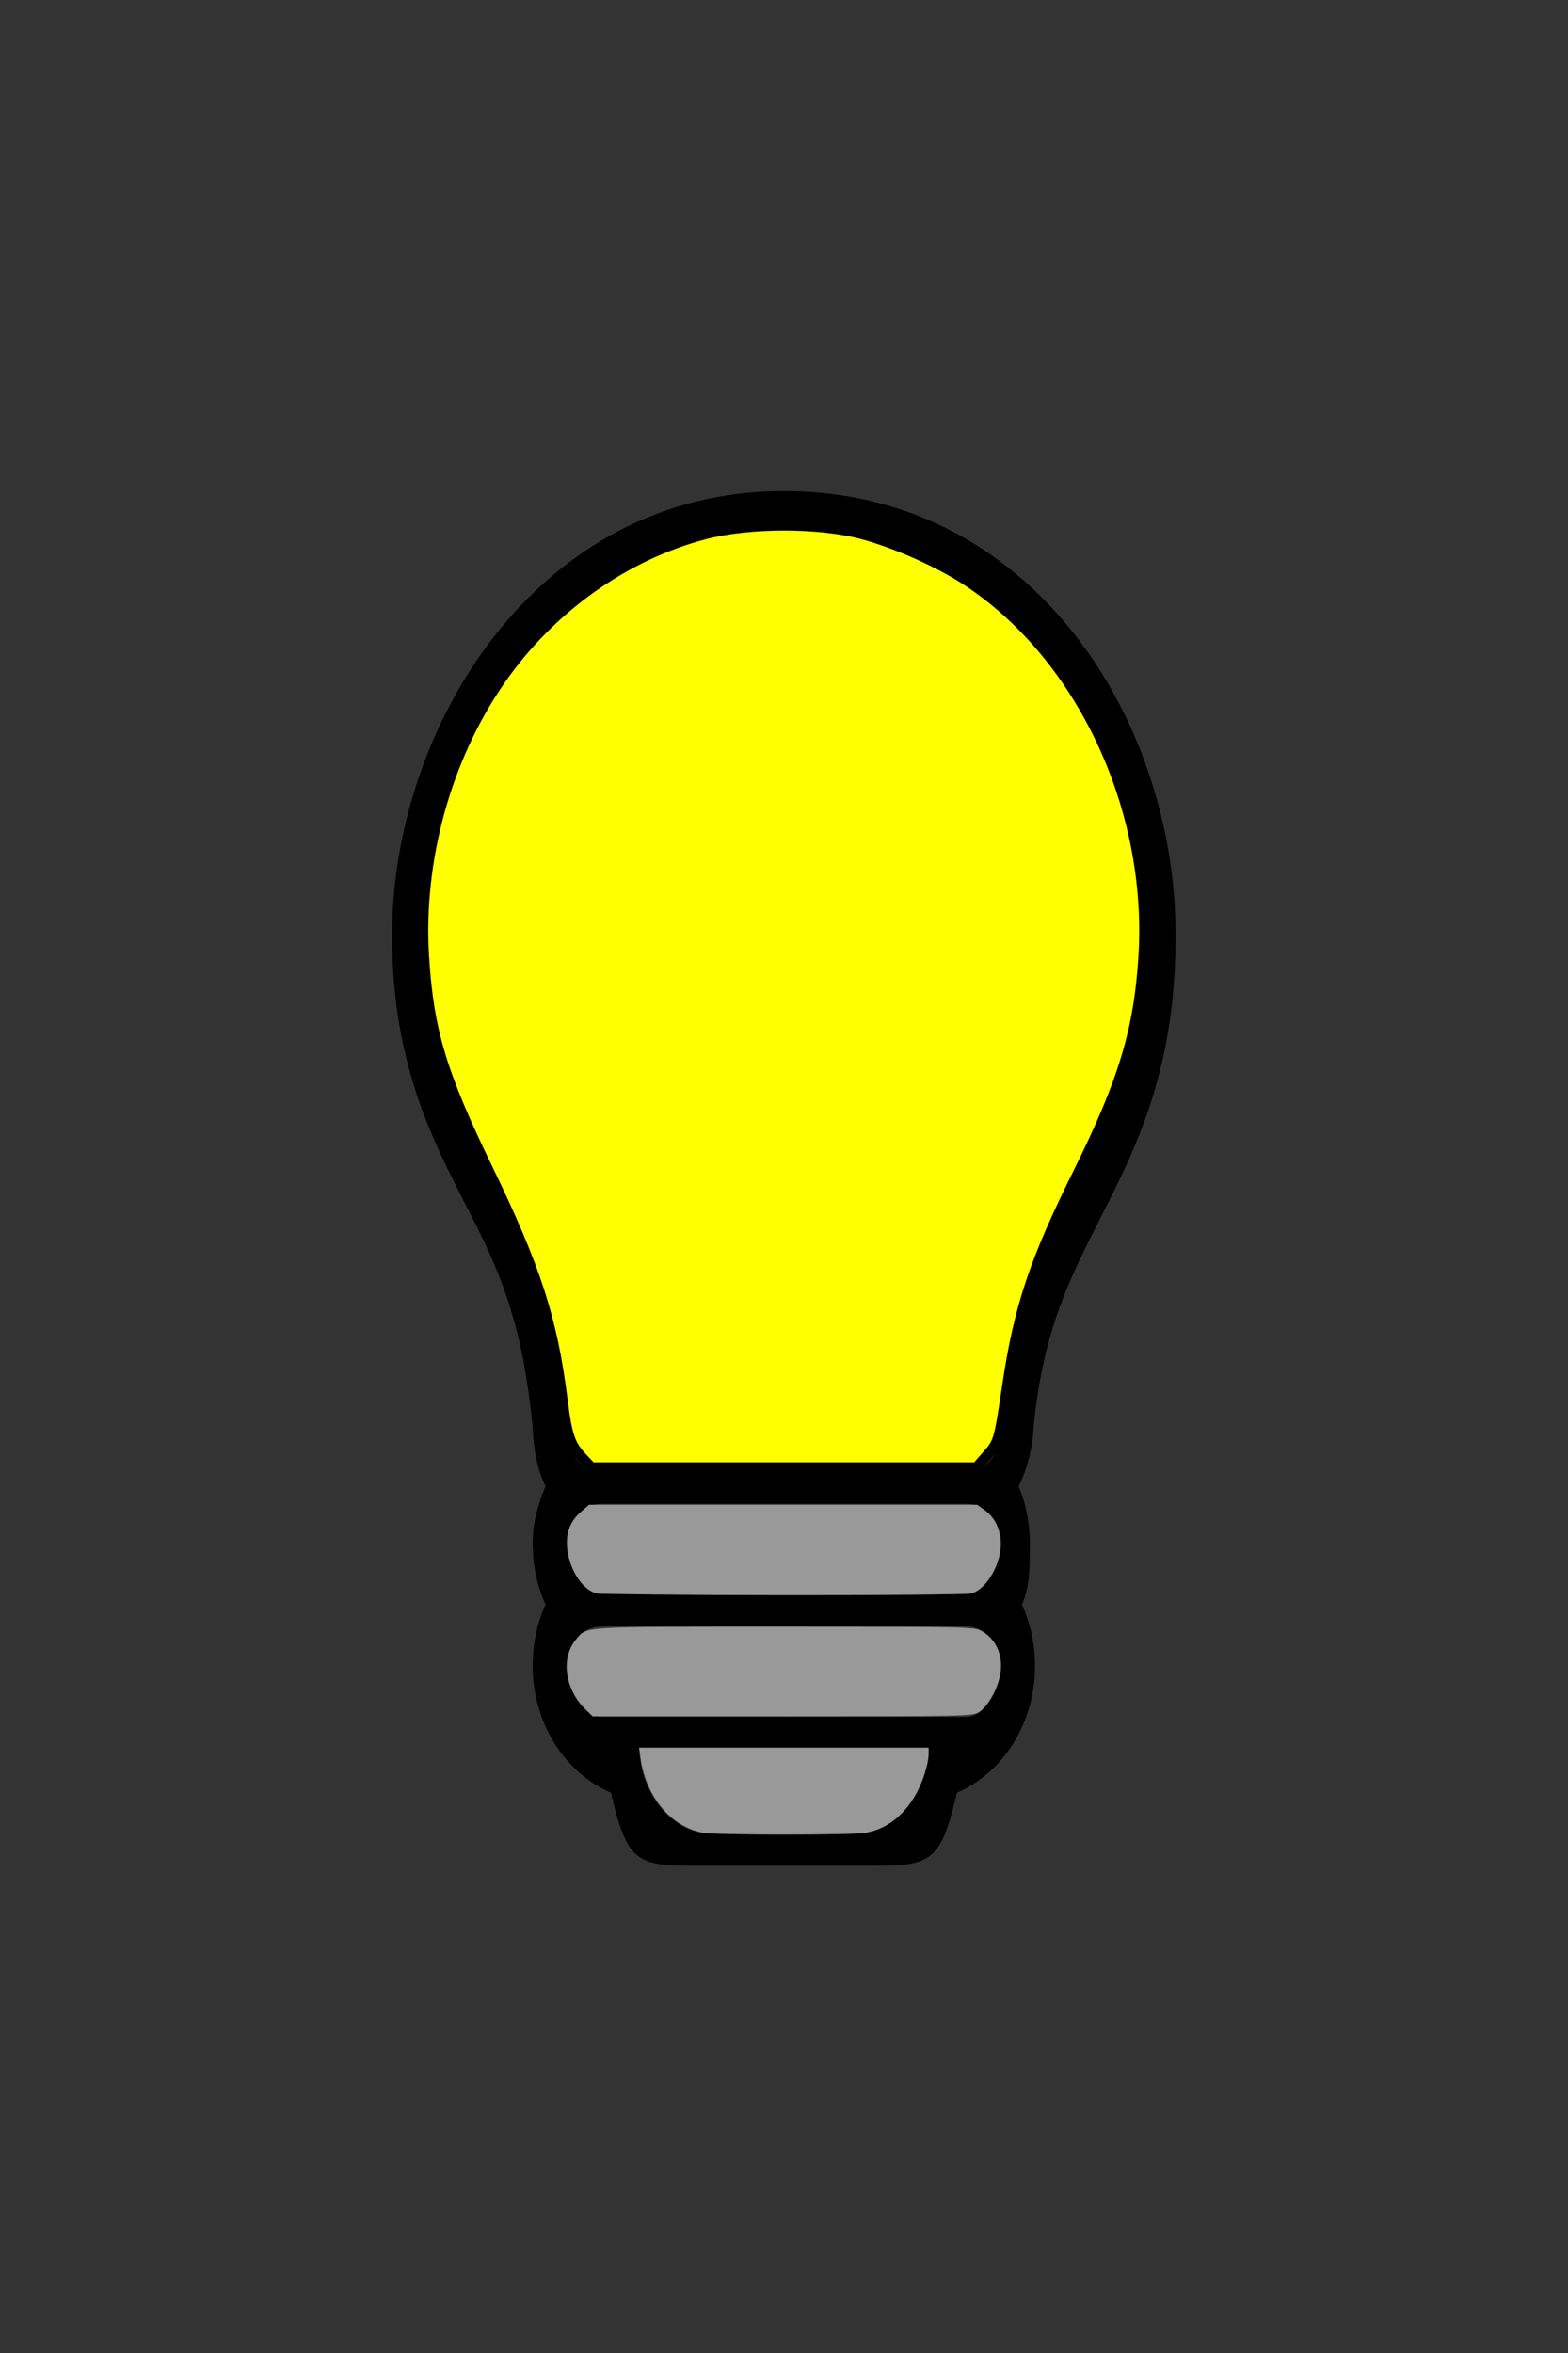 <?xml version="1.0" encoding="UTF-8" standalone="no"?>
<!--
  ~ Copyright (c) 2017  STMicroelectronics – All rights reserved
  ~ The STMicroelectronics corporate logo is a trademark of STMicroelectronics
  ~
  ~ Redistribution and use in source and binary forms, with or without modification,
  ~ are permitted provided that the following conditions are met:
  ~
  ~ - Redistributions of source code must retain the above copyright notice, this list of conditions
  ~   and the following disclaimer.
  ~
  ~ - Redistributions in binary form must reproduce the above copyright notice, this list of
  ~   conditions and the following disclaimer in the documentation and/or other materials provided
  ~   with the distribution.
  ~
  ~ - Neither the name nor trademarks of STMicroelectronics International N.V. nor any other
  ~   STMicroelectronics company nor the names of its contributors may be used to endorse or
  ~   promote products derived from this software without specific prior written permission.
  ~
  ~ - All of the icons, pictures, logos and other images that are provided with the source code
  ~   in a directory whose title begins with st_images may only be used for internal purposes and
  ~   shall not be redistributed to any third party or modified in any way.
  ~
  ~ - Any redistributions in binary form shall not include the capability to display any of the
  ~   icons, pictures, logos and other images that are provided with the source code in a directory
  ~   whose title begins with st_images.
  ~
  ~ THIS SOFTWARE IS PROVIDED BY THE COPYRIGHT HOLDERS AND CONTRIBUTORS "AS IS" AND ANY EXPRESS OR
  ~ IMPLIED WARRANTIES, INCLUDING, BUT NOT LIMITED TO, THE IMPLIED WARRANTIES OF MERCHANTABILITY
  ~ AND FITNESS FOR A PARTICULAR PURPOSE ARE DISCLAIMED. IN NO EVENT SHALL THE COPYRIGHT HOLDER
  ~ OR CONTRIBUTORS BE LIABLE FOR ANY DIRECT, INDIRECT, INCIDENTAL, SPECIAL, EXEMPLARY, OR
  ~ CONSEQUENTIAL DAMAGES (INCLUDING, BUT NOT LIMITED TO, PROCUREMENT OF SUBSTITUTE GOODS OR
  ~ SERVICES; LOSS OF USE, DATA, OR PROFITS; OR BUSINESS INTERRUPTION) HOWEVER CAUSED AND ON ANY
  ~ THEORY OF LIABILITY, WHETHER IN CONTRACT, STRICT LIABILITY, OR TORT (INCLUDING NEGLIGENCE OR
  ~ OTHERWISE) ARISING IN ANY WAY OUT OF THE USE OF THIS SOFTWARE, EVEN IF ADVISED OF THE POSSIBILITY
  ~ OF SUCH DAMAGE.
  -->

<!-- Generator: Adobe Illustrator 16.0.0, SVG Export Plug-In . SVG Version: 6.00 Build 0)  -->

<svg
   xmlns:dc="http://purl.org/dc/elements/1.1/"
   xmlns:cc="http://creativecommons.org/ns#"
   xmlns:rdf="http://www.w3.org/1999/02/22-rdf-syntax-ns#"
   xmlns="http://www.w3.org/2000/svg"
   xmlns:sodipodi="http://sodipodi.sourceforge.net/DTD/sodipodi-0.dtd"
   xmlns:inkscape="http://www.inkscape.org/namespaces/inkscape"
   version="1.1"
   id="Layer_1"
   x="0px"
   y="0px"
   width="100"
   height="150"
   viewBox="0 0 100 150"
   enable-background="new 0 0 512 512"
   xml:space="preserve"
   inkscape:version="0.48.4 r9939"
   sodipodi:docname="illuminance_100.svg"
   inkscape:export-filename="C:\Users\giovanni visentini\Documents\W2ST\illuminance_0.png"
   inkscape:export-xdpi="43.77"
   inkscape:export-ydpi="43.77"><rect x="0" y="0" width="100" height="150" fill="#333333" stroke="none"/><defs
   id="defs2999" /><sodipodi:namedview
   pagecolor="#ffffff"
   bordercolor="#666666"
   borderopacity="1"
   objecttolerance="10"
   gridtolerance="10"
   guidetolerance="10"
   inkscape:pageopacity="0"
   inkscape:pageshadow="2"
   inkscape:window-width="1280"
   inkscape:window-height="962"
   id="namedview2997"
   showgrid="false"
   inkscape:zoom="2.6074563"
   inkscape:cx="-9.6901245"
   inkscape:cy="73.793449"
   inkscape:window-x="-8"
   inkscape:window-y="-8"
   inkscape:window-maximized="1"
   inkscape:current-layer="Layer_1"
   fit-margin-top="10"
   fit-margin-left="10"
   fit-margin-right="10"
   fit-margin-bottom="10"
   units="pt" />

<g
   id="g3203"
   transform="matrix(0.664,0,0,0.635,16.786,27.366)"><g
     transform="matrix(0.25,0,0,0.293,-37.493,-58.11)"
     id="g3385"><path
       d="m 350,229.996 c 77.313,0 140,62.688 140,140 0,76.125 -45.875,85 -54.5,168 0,7.75 -6.25,18 -14,18 l -143,0 c -7.75,0 -14,-10.25 -14,-18 l -0.031,0 c -8.594,-83 -54.469,-91.875 -54.469,-168 0,-77.312 62.688,-140 140,-140 m 70,336 c 7.75,0 14,6.25 14,14 0,7.75 -6.25,18 -14,18 l -140,0 c -7.75,0 -14,-10.25 -14,-18 0,-7.75 6.25,-14 14,-14 l 140,0 m 0,42 c 7.75,0 14,6.25 14,14 0,7.75 -6.25,18 -14,18 l -140,0 c -7.75,0 -14,-10.25 -14,-18 0,-7.75 6.25,-14 14,-14 l 140,0 m -14,42 c 0,15.469 -12.531,30 -28,30 l -56,0 c -15.469,0 -28,-14.531 -28,-30 l 112,0 m -56,-430 c -94.844,0 -149.233,80.468 -150,150 -0.525,47.622 17.563,74.969 31.25,99.125 11.625,20.438 19.157,38.156 22.75,71.094 0.344,7.313 1.594,14.188 5,20.219 -2.812,5.937 -5,12.562 -5,19.562 0,7.563 1.75,14.688 5,21 -3.25,6.313 -5,13.438 -5,21 0,19.719 12.531,36.563 30,43.094 6.687,25.812 10.125,24.906 38,24.906 l 56,0 c 27.875,0 31.375,0.906 38.063,-24.906 17.468,-6.531 29.937,-23.375 29.937,-43.094 0,-7.563 -1.844,-14.688 -5.094,-21 3.25,-6.313 3.094,-13.438 3.094,-21 0,-7 -1.563,-13.625 -4.375,-19.531 3.406,-6.063 5.469,-12.969 5.813,-20.281 3.625,-32.906 13.656,-50.594 25.281,-71.063 13.719,-24.125 29.784,-51.503 29.281,-99.125 -0.767,-72.6 -55.156,-150 -150,-150 z"
       id="path2995"
       inkscape:connector-curvature="0"
       sodipodi:nodetypes="cscssccsccsssssccsssssccsscccscccscscsscscscccsc"
       style="fill:#000000;fill-opacity:1;stroke:#000000;stroke-opacity:1" /><path
       style="fill:#999999;fill-opacity:1;stroke:none"
       d="m 318.845,679.168 c -12.335,-2.084 -21.848,-12.359 -23.956,-25.874 l -0.508,-3.26 55.619,0 55.619,0 0,1.991 c 0,3.714 -2.392,10.243 -5.379,14.681 -4.769,7.086 -10.986,11.202 -18.87,12.494 -5.309,0.869 -57.347,0.843 -62.524,-0.032 l 0,0 z"
       id="path4898"
       inkscape:connector-curvature="0" /><path
       style="fill:#999999;fill-opacity:1;stroke:none"
       d="m 273.312,636.419 c -7.571,-6.825 -8.942,-17.233 -3.093,-23.489 4.217,-4.51 0.624,-4.316 79.92,-4.316 71.066,0 72.999,0.038 75.888,1.513 5.854,2.987 8.503,8.87 6.934,15.407 -1.153,4.804 -4.674,10.299 -7.835,12.227 -2.46,1.5 -3.933,1.53 -75.566,1.532 l -73.058,0.003 -3.191,-2.876 z"
       id="path4900"
       inkscape:connector-curvature="0" /><path
       style="fill:#999999;fill-opacity:1;stroke:none"
       d="m 277.503,597.019 c -5.431,-1.568 -10.251,-8.76 -10.737,-16.018 -0.343,-5.121 1.178,-8.433 5.434,-11.834 l 2.948,-2.356 74.579,0 74.579,0 3.084,2.041 c 6.011,3.978 7.634,12.093 3.888,19.438 -2.411,4.726 -5.607,7.845 -9.054,8.833 -3.439,0.986 -141.287,0.886 -144.72,-0.105 z"
       id="path4902"
       inkscape:connector-curvature="0" /><path
       style="fill:none;stroke:none"
       d="m 288.435,596.321 c -10.748,-0.314 -11.234,-0.376 -13.151,-1.682 -3.971,-2.705 -7.42,-9.323 -7.414,-14.224 0.005,-4.142 0.988,-6.389 4.142,-9.468 l 2.955,-2.885 74.781,0 74.781,0 2.347,1.766 c 1.419,1.068 2.954,2.944 3.882,4.746 1.341,2.602 1.505,3.43 1.3,6.538 -0.276,4.186 -2.158,8.385 -5.177,11.555 -3.903,4.098 1.137,3.803 -66.54,3.895 -33.41,0.046 -65.768,-0.064 -71.906,-0.243 z"
       id="path4904"
       inkscape:connector-curvature="0" /><path
       style="fill:none;stroke:none"
       d="m 298.164,597.955 c -23.225,-0.369 -22.415,-0.238 -26.336,-4.265 -5.237,-5.378 -7.049,-14.298 -4.085,-20.108 0.603,-1.182 2.412,-3.273 4.021,-4.647 l 2.924,-2.498 74.962,0 74.962,0 2.34,1.61 c 4.93,3.392 7.168,7.971 6.656,13.619 -0.54,5.957 -4.921,12.749 -9.844,15.26 -2.143,1.093 -2.976,1.112 -53.448,1.235 -28.199,0.068 -60.668,-0.025 -72.153,-0.207 z m 125.642,-2.105 c 2.708,-1.416 5.133,-4.229 7.123,-8.26 1.23,-2.492 1.472,-3.697 1.472,-7.322 0,-3.718 -0.206,-4.689 -1.438,-6.785 -0.791,-1.345 -2.539,-3.237 -3.885,-4.203 l -2.447,-1.758 -74.927,0 -74.927,0 -2.927,2.769 c -3.73,3.528 -4.85,6.284 -4.471,11.003 0.463,5.768 4.068,12.049 8.222,14.324 2.485,1.361 15.464,1.588 85.479,1.493 l 60.475,-0.082 2.253,-1.178 0,0 z"
       id="path4906"
       inkscape:connector-curvature="0" /></g><path
     inkscape:connector-curvature="0"
     id="path3775"
     d="M 30.732,103.34 C 29.452,101.935 29.184,101.13 28.72,97.3 27.754,89.323 26.143,84.13 21.583,74.299 17.091,64.617 15.872,60.377 15.429,52.897 c -0.573,-9.656 2.14,-19.896 7.345,-27.725 4.786,-7.2 11.924,-12.515 19.637,-14.622 4.3,-1.175 11.06,-1.17 15.212,0.012 3.248,0.924 7.337,2.832 10.003,4.666 10.945,7.531 17.793,22.732 16.942,37.609 -0.425,7.425 -1.928,12.638 -6.298,21.837 -4.181,8.803 -5.678,13.497 -6.787,21.285 -0.798,5.603 -0.826,5.702 -1.973,7.065 l -0.993,1.18 -18.5,0 -18.5,0 -0.786,-0.863 0,0 z"
     style="fill:#ffff00;fill-opacity:1;stroke:#000000;stroke-width:1;stroke-linecap:round;stroke-linejoin:round;stroke-miterlimit:1;stroke-opacity:1;stroke-dasharray:none;stroke-dashoffset:0" /></g></svg>